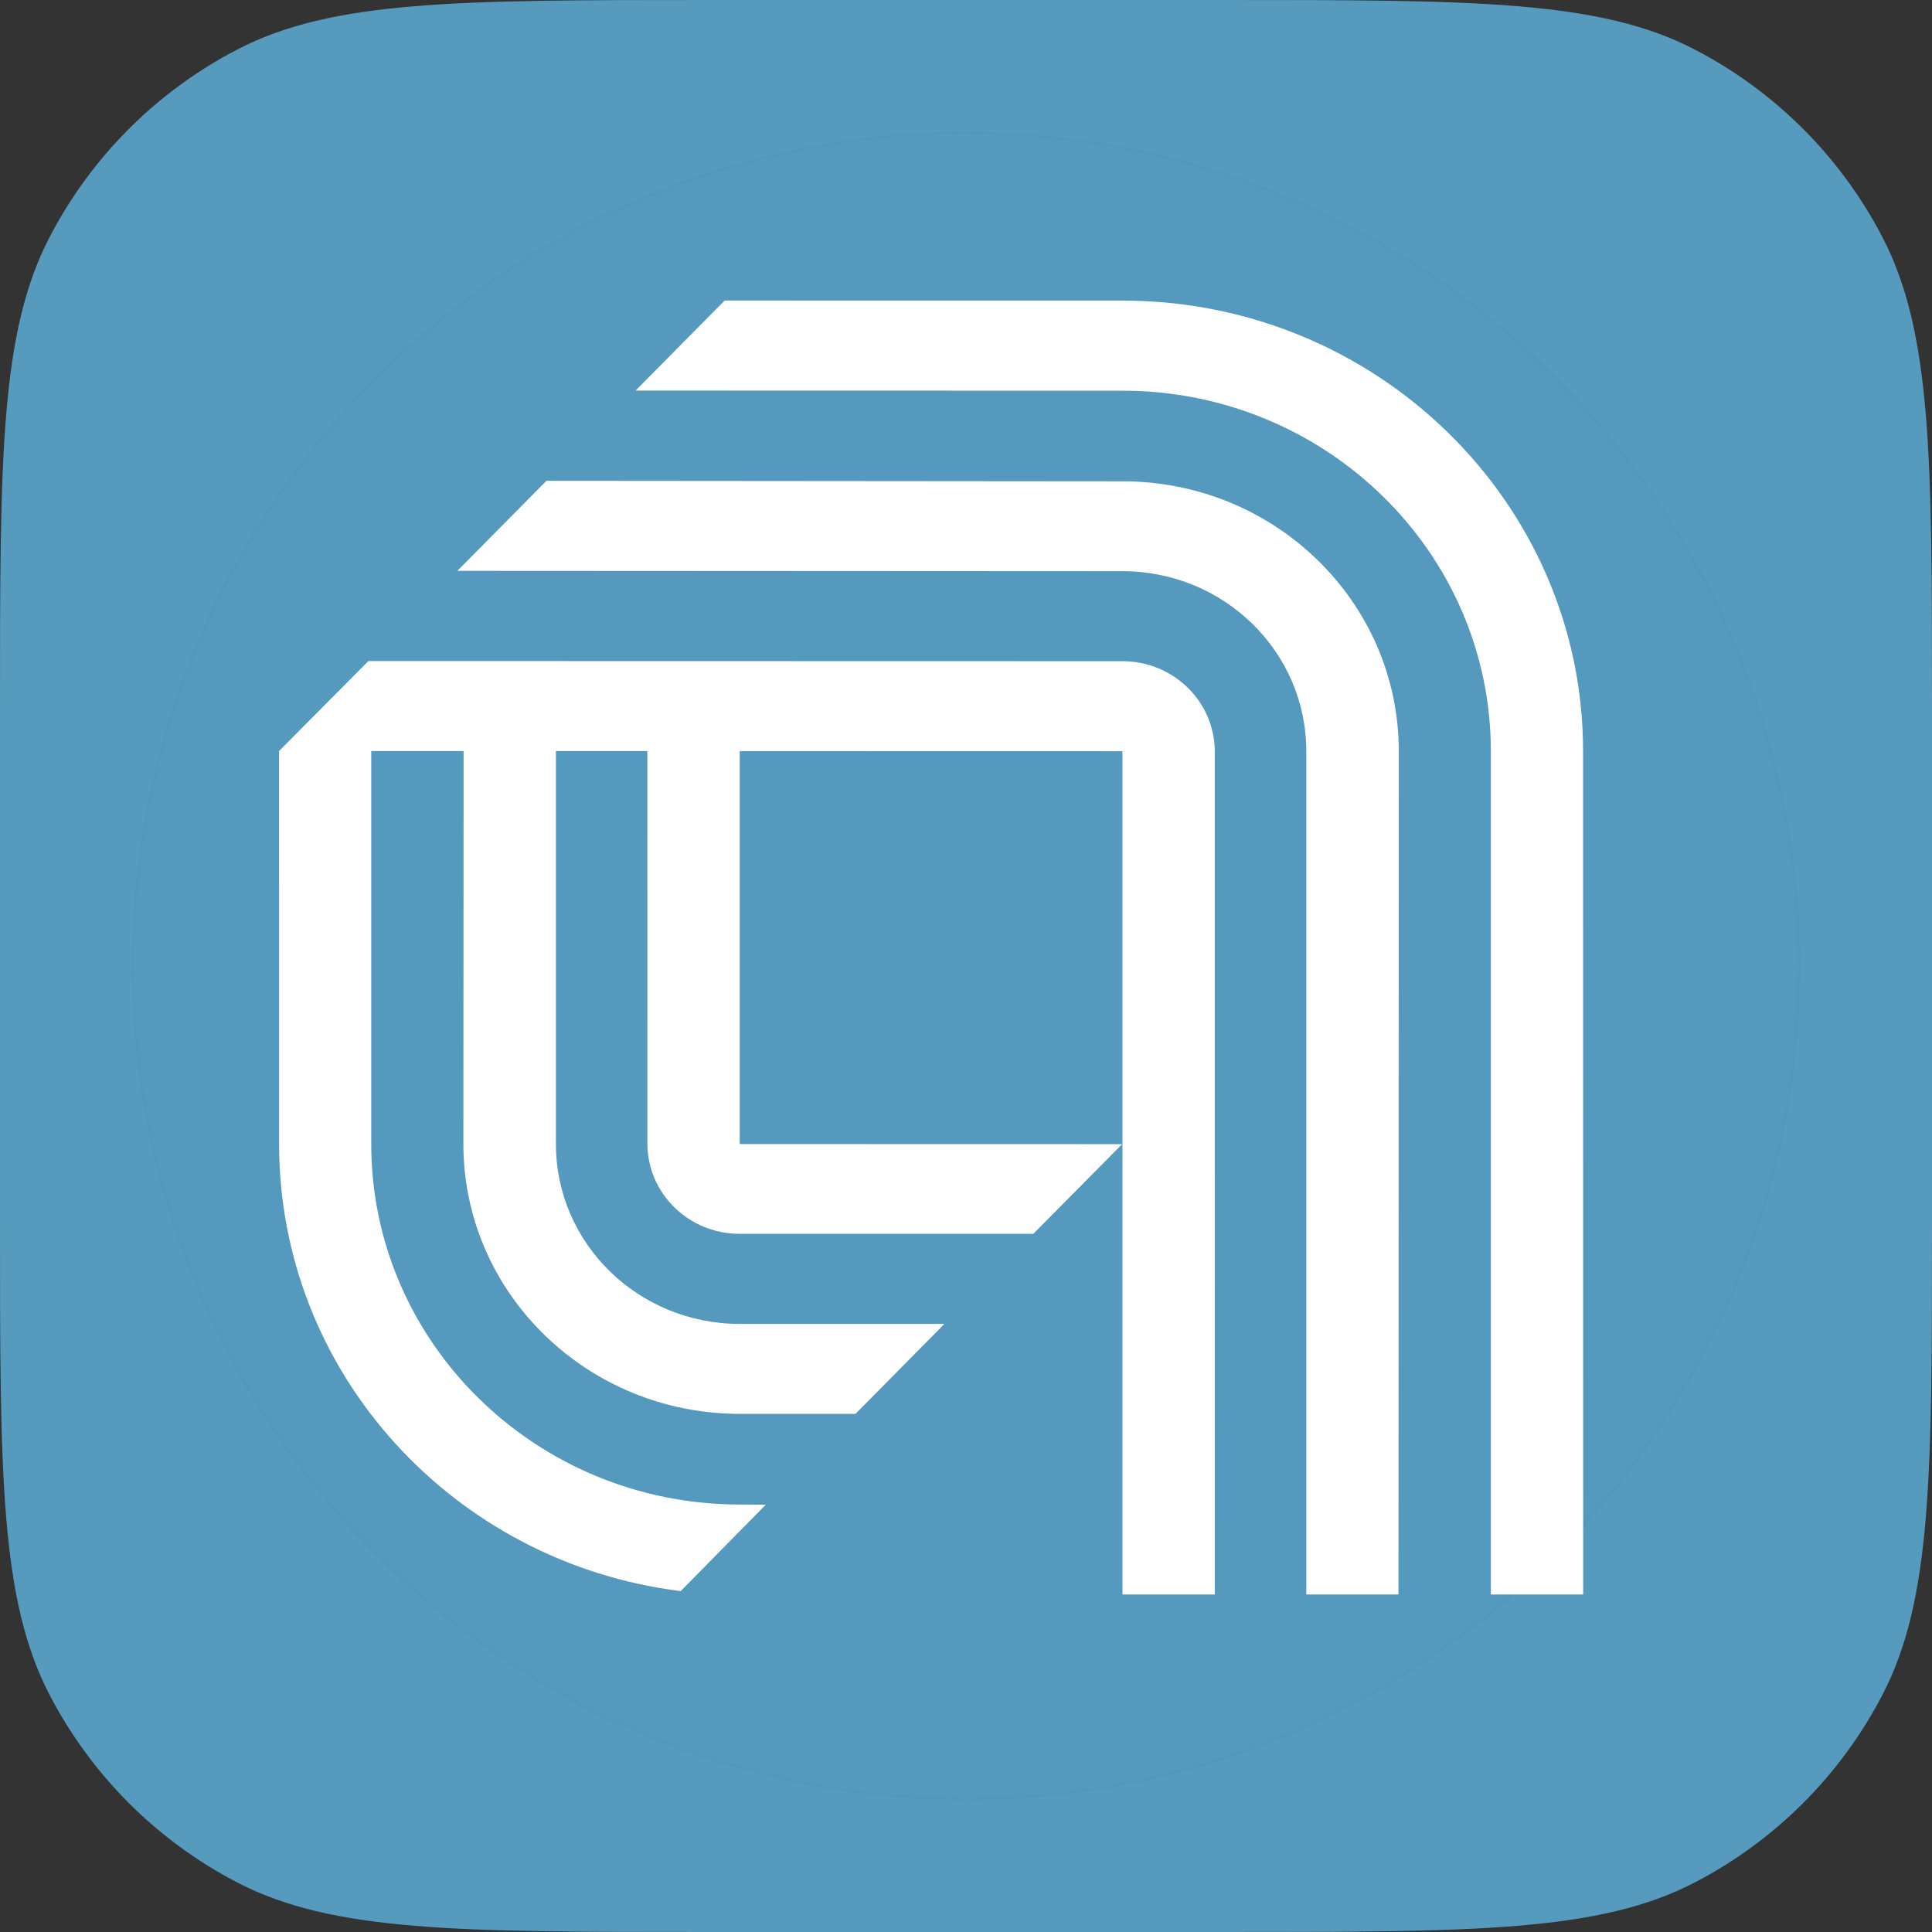 <svg fill="none" height="360" viewBox="0 0 360 360" width="360" xmlns="http://www.w3.org/2000/svg"><rect x="0" y="0" width="360" height="360" fill="#333333" stroke="none"/><path d="m0 132.02c0-46.698 0-70.047 9.232-87.82 7.78-14.977 19.991-27.188 34.968-34.968 17.773-9.232 41.122-9.232 87.82-9.232h95.96c46.698 0 70.047 0 87.82 9.232 14.977 7.78 27.188 19.991 34.968 34.968 9.232 17.773 9.232 41.122 9.232 87.82v95.96c0 46.698 0 70.047-9.232 87.82-7.78 14.977-19.991 27.188-34.968 34.968-17.773 9.232-41.122 9.232-87.82 9.232h-95.96c-46.698 0-70.047 0-87.82-9.232-14.977-7.78-27.188-19.991-34.968-34.968-9.232-17.773-9.232-41.122-9.232-87.82z" fill="#569bbe"/><circle cx="180" cy="180" fill="#4681c7" fill-opacity=".06" r="155.455"/><circle cx="180" cy="180" r="155.205" stroke="#2869bf" stroke-opacity=".04" stroke-width=".5"/><path d="m209.156 89.681-107.331-.091-16.601 16.779 123.932.065c18.944 0 34.251 15.026 34.251 33.541v157.14h17.181l.054-157.14c0-27.78-23.056-50.293-51.486-50.293zm85.844 207.433-.016-157.14c0-46.284-38.432-83.963-85.833-83.963l-74.128-.011-16.596 16.779 90.729.021c37.91 0 68.641 30.139 68.641 67.174v157.14zm-85.844-173.908-140.506-.032-16.65 16.768h.226l-.226.032.005 73.203c0 42.694 32.536 78.041 74.832 83.302l15.86-16.106-4.853-.027c-37.926 0-68.668-30.15-68.668-67.169v-73.23h17.209l-.043 73.23c0 27.753 23.056 50.277 51.502 50.277h21.562l16.574-16.762h-38.136c-18.955 0-34.256-15.016-34.256-33.515v-73.23h17.031l.016 73.23c.054 9.255 7.718 16.731 17.204 16.731h54.705l16.553-16.714-71.258-.017v-73.219l71.312.016v157.14h17.214l-.006-157.14c-.054-9.271-7.723-16.768-17.203-16.768z" fill="#fff"/></svg>